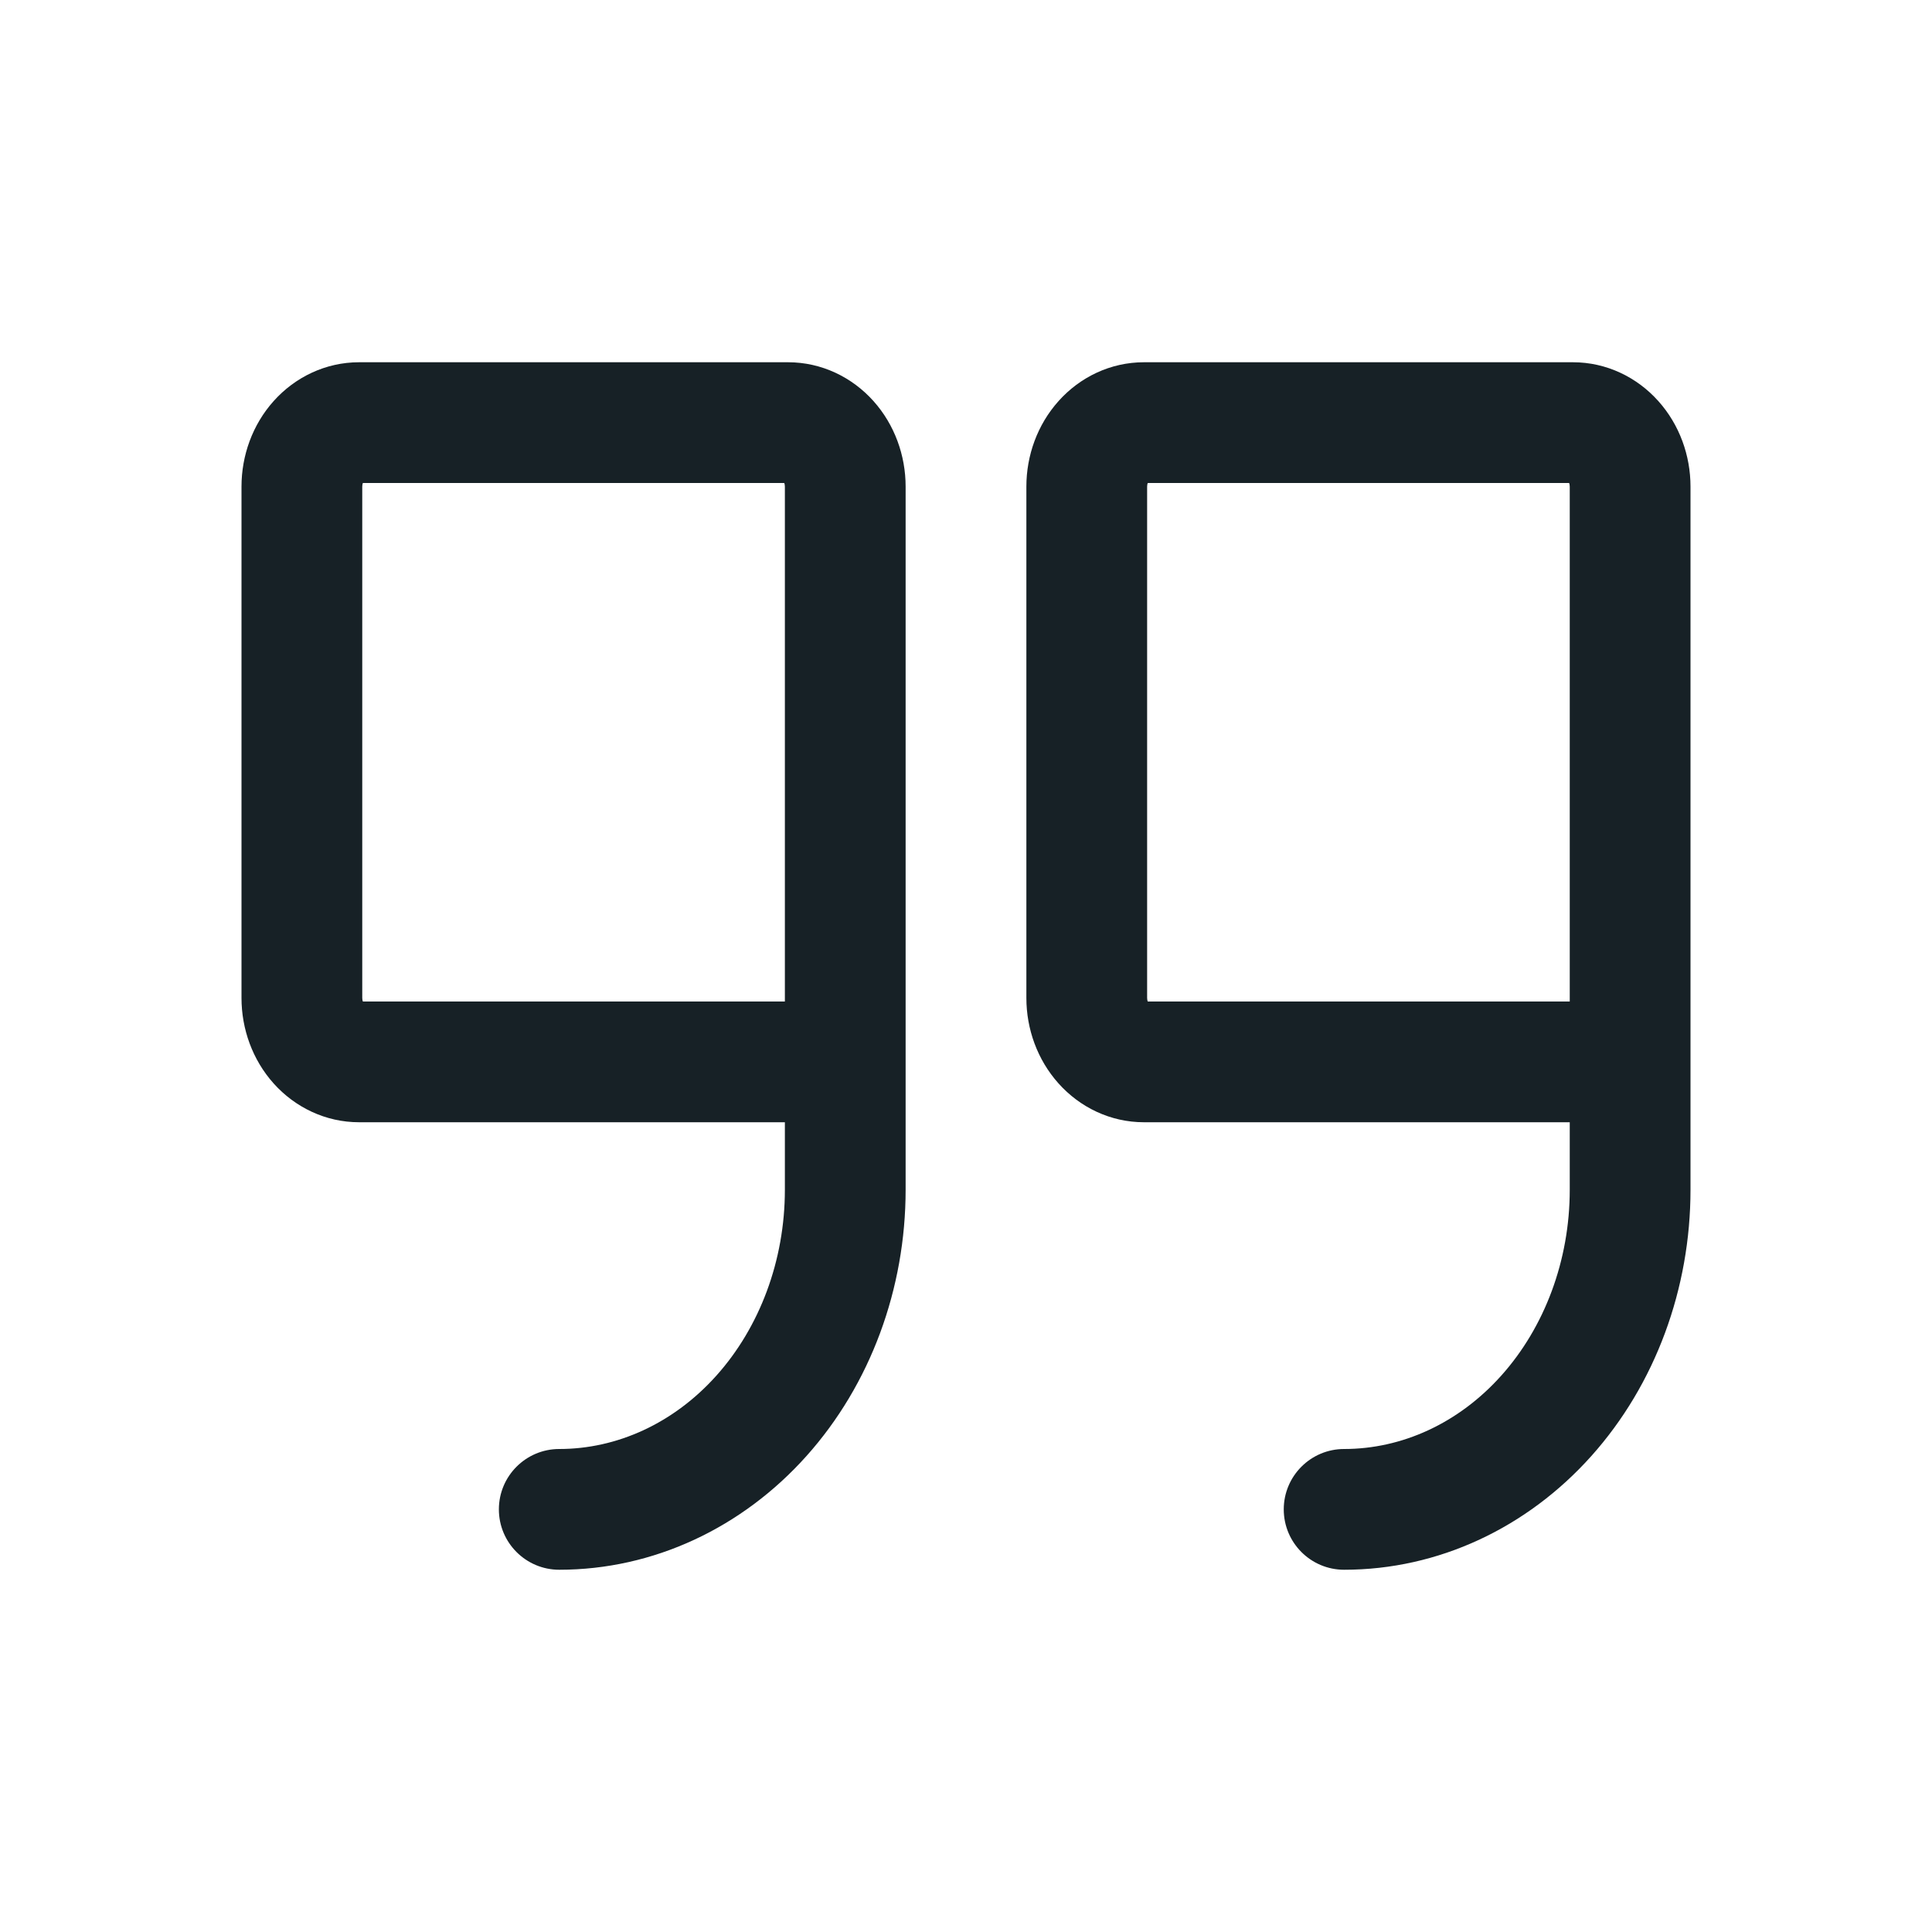 <svg width="64" height="64" viewBox="0 0 64 64" fill="none" xmlns="http://www.w3.org/2000/svg">
<path fill-rule="evenodd" clip-rule="evenodd" d="M12.02 16C12.01 16.028 12 16.067 12 16.118V33.059C12 33.109 12.01 33.149 12.02 33.176H26V16.118C26 16.067 25.99 16.028 25.98 16H12.02ZM30 16.118C30 15.093 29.638 14.072 28.936 13.287C28.227 12.494 27.215 12 26.105 12H11.895C10.786 12 9.773 12.494 9.064 13.287C8.362 14.072 8 15.093 8 16.118V33.059C8 34.084 8.362 35.105 9.064 35.89C9.773 36.682 10.786 37.176 11.895 37.176H26V39.412C26 41.757 25.164 43.967 23.735 45.565C22.312 47.156 20.432 48 18.526 48C17.422 48 16.526 48.895 16.526 50C16.526 51.105 17.422 52 18.526 52C21.646 52 24.586 50.613 26.716 48.232C28.839 45.859 30 42.683 30 39.412V16.118Z" fill="#172126"/>
<path fill-rule="evenodd" clip-rule="evenodd" d="M38.02 16C38.01 16.028 38 16.067 38 16.118V33.059C38 33.109 38.01 33.149 38.02 33.176H52V16.118C52 16.067 51.99 16.028 51.98 16H38.02ZM56 16.118C56 15.093 55.638 14.072 54.935 13.287C54.227 12.494 53.215 12 52.105 12H37.895C36.785 12 35.773 12.494 35.065 13.287C34.362 14.072 34 15.093 34 16.118V33.059C34 34.084 34.362 35.105 35.065 35.89C35.773 36.682 36.785 37.176 37.895 37.176H52V39.412C52 41.757 51.164 43.967 49.735 45.565C48.312 47.156 46.432 48 44.526 48C43.422 48 42.526 48.895 42.526 50C42.526 51.105 43.422 52 44.526 52C47.646 52 50.586 50.613 52.716 48.232C54.839 45.859 56 42.683 56 39.412V16.118Z" fill="#172126"/>
</svg>
